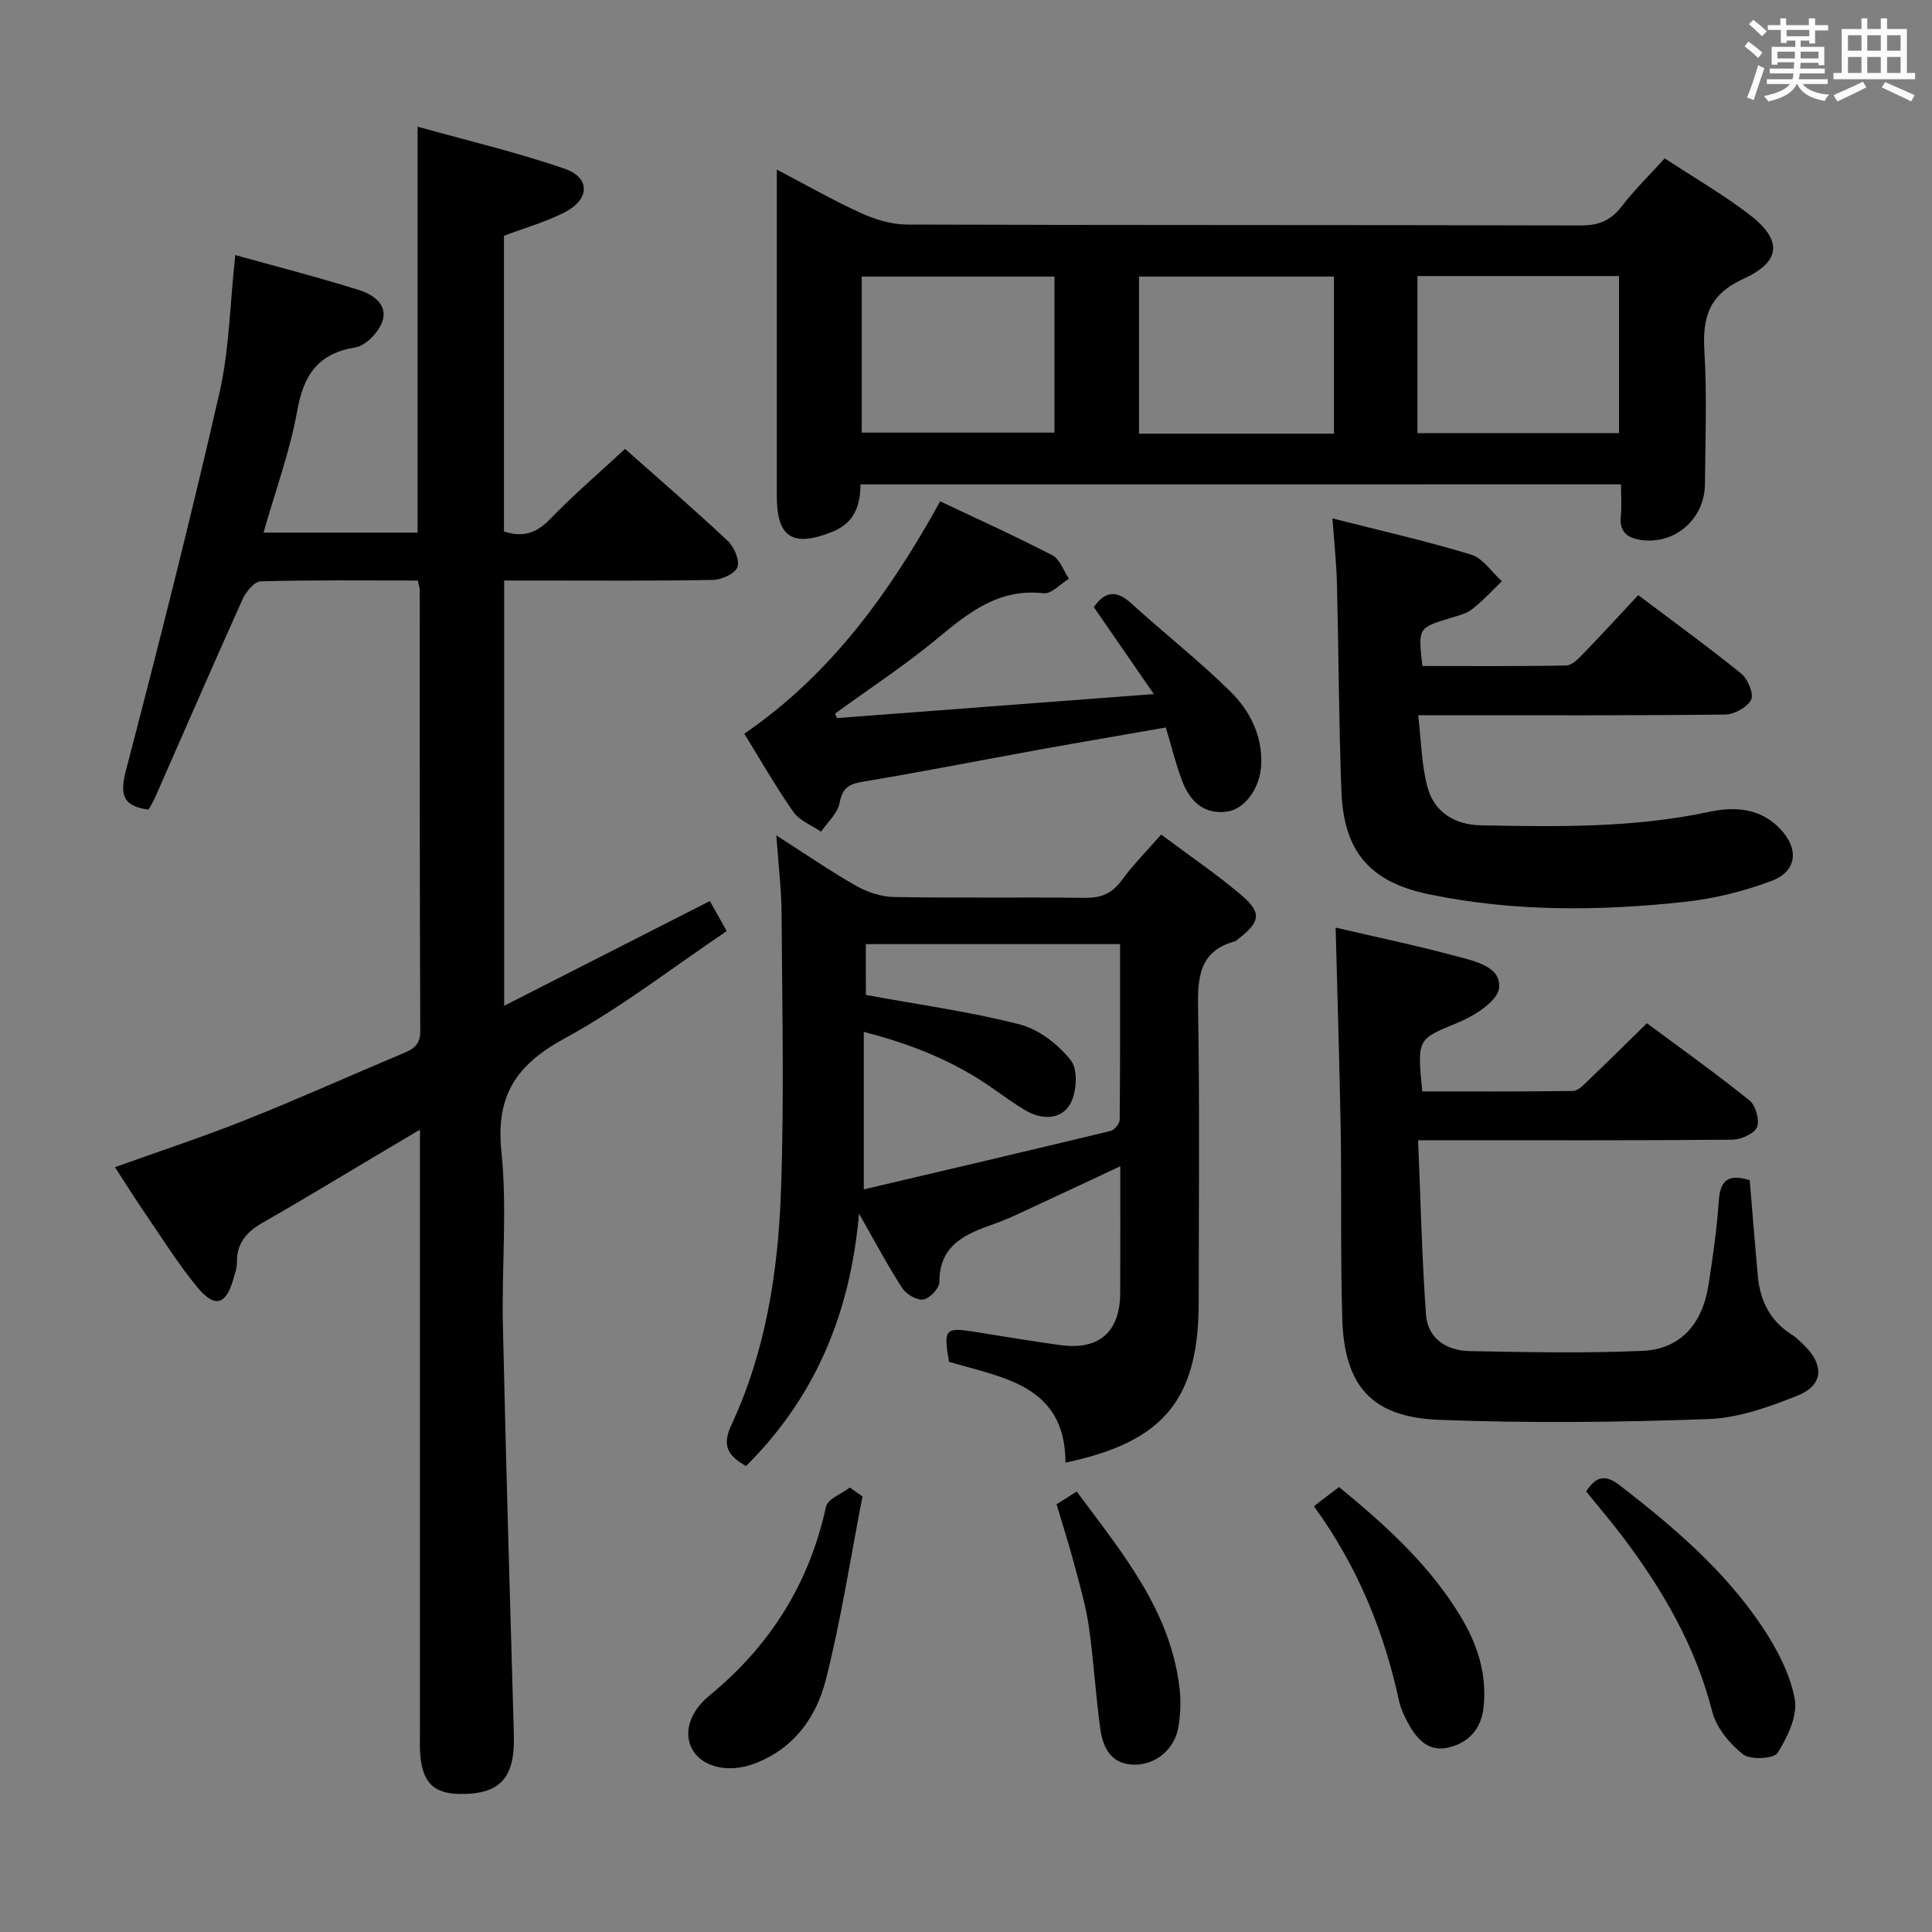 <svg enable-background="new 0 0 400 400" viewBox="0 0 400 400" xmlns="http://www.w3.org/2000/svg"><rect x="0" y="0" width="400" height="400" fill="#808080" stroke="none"/><path d="m361.2 9.6.8-1c.9.7 1.9 1.4 2.9 2.3l-.9 1.1c-1-1-2-1.8-2.8-2.4zm.5 10.6c.9-2.1 1.6-4.3 2.3-6.7.4.2.8.4 1.3.6-.7 2.1-1.5 4.3-2.2 6.6zm.4-15.2.9-.9c1 .8 2 1.6 2.8 2.4l-1 1c-.9-.9-1.8-1.7-2.7-2.5zm12.5-1.2h1.2v1.4h2.7v1.1h-2.7v2.7h-1.2v-.6h-1.8v1.3h4.9v3.8h-1.2v-.5h-3.7c0 .4-.1.9-.1 1.2h5.1v1h-5.2c0 .5-.1.9-.2 1.2h6v1h-5.2c1.1 1.3 2.9 2 5.5 2.2-.4.4-.7.8-.9 1.3-2.9-.5-4.8-1.6-5.7-3.5h-.1c-.8 1.7-2.7 2.9-5.9 3.6-.2-.4-.6-.8-.9-1.1 2.8-.6 4.6-1.4 5.4-2.5h-4.8v-1h5.3c.1-.3.2-.7.2-1.2h-4.9v-1h5c0-.4 0-.8.1-1.3h-3.5v.5h-1.2v-3.7h4.9v-1.3h-1.8v.5h-1.2v-2.7h-2.7v-1h2.6v-1.4h1.2v1.4h4.7v-1.4zm-6.6 8.3h3.6c0-.4 0-.9 0-1.4h-3.6zm1.9-4.6h4.7v-1.3h-4.7zm6.6 3.2h-3.7v1.4h3.7z" fill="#fbfafc"/><path d="m385.3 3.8h1.3v2.2h2.8v-2.2h1.3v2.2h4.1v9.1h1.7v1.3h-16.9v-1.3h1.7v-9.1h4.1v-2.2zm.4 13.1.7 1.2c-1.8.9-3.8 1.9-6 2.9-.2-.4-.5-.8-.8-1.3 2.3-1 4.3-1.9 6.1-2.8zm-3.1-6.4h2.8v-3.2h-2.8zm0 4.6h2.8v-3.3h-2.8zm4-4.6h2.8v-3.2h-2.8zm0 4.6h2.8v-3.3h-2.8zm3.7 1.9c2.1.9 4.1 1.8 6.1 2.7l-.7 1.3c-2.2-1.1-4.2-2-6.1-2.9zm3.2-9.7h-2.8v3.2h2.8v-3.1zm-2.8 7.8h2.8v-3.3h-2.8z" fill="#fbfafc"/><g fill="#010000"><path d="m86.5 120.19c-10.96 0-21.75-.13-32.53.17-1.31.04-3.05 2.15-3.74 3.69-6.13 13.62-12.07 27.32-18.09 40.99-.4.9-.92 1.74-1.37 2.57-5.21-.65-6.04-2.93-4.72-8 6.78-25.98 13.38-52.02 19.37-78.2 2.06-9 2.18-18.44 3.29-28.6 8.41 2.34 17.12 4.57 25.68 7.26 2.79.88 6.02 2.99 4.76 6.52-.79 2.22-3.39 4.97-5.53 5.32-7.79 1.28-10.75 5.7-12.08 13.13-1.51 8.39-4.5 16.52-6.98 25.23h31.9c0-27.79 0-55.33 0-84.04 10.27 2.87 20.53 5.28 30.44 8.7 5.35 1.85 5.24 6.31.06 9-3.92 2.03-8.27 3.23-12.62 4.88v61.23c3.92 1.27 6.71.36 9.51-2.53 4.85-5.01 10.16-9.57 15.56-14.57 6.71 5.96 14.14 12.36 21.28 19.06 1.32 1.24 2.5 4.04 1.97 5.45-.51 1.36-3.31 2.59-5.13 2.62-12.49.22-24.99.12-37.49.12-1.79 0-3.58 0-5.66 0v88.05c14.31-7.29 28.28-14.4 42.59-21.69 1.16 2.07 2.11 3.76 3.49 6.22-11.22 7.55-21.89 15.87-33.61 22.25-9.93 5.41-14.23 11.77-13.04 23.36 1.22 11.87.05 23.97.31 35.96.63 28.28 1.45 56.56 2.27 84.83.26 8.83-2.74 12.3-11.01 12.25-5.24-.03-7.63-2.05-8.29-7.27-.25-1.97-.14-3.99-.14-5.99-.01-39.32 0-78.64 0-117.96 0-1.8 0-3.6 0-6.32-3.99 2.37-7.34 4.37-10.69 6.35-7.3 4.33-14.55 8.74-21.92 12.94-3.32 1.89-5.38 4.27-5.29 8.27.03 1.12-.42 2.27-.74 3.39-1.53 5.33-3.8 6.06-7.41 1.73-3.91-4.71-7.17-9.97-10.65-15.03-2.16-3.15-4.18-6.38-6.45-9.88 9.26-3.32 18.31-6.3 27.15-9.82 10.95-4.36 21.71-9.21 32.58-13.78 2.1-.89 3.5-1.77 3.48-4.55-.13-30.49-.1-60.98-.12-91.47-.01-.35-.14-.68-.39-1.84z"/><path d="m178.16 100.29c-.05 4.67-1.43 8.04-5.83 9.81-8.15 3.27-11.5 1.22-11.5-7.36 0-20.49 0-40.99 0-61.48 0-1.76 0-3.52 0-6.15 6.36 3.33 11.81 6.46 17.51 9.04 2.92 1.32 6.28 2.33 9.45 2.34 46.48.15 92.97.06 139.46.19 3.71.01 6.23-.99 8.48-3.92 2.62-3.41 5.73-6.45 8.93-9.97 5.85 3.84 11.89 7.34 17.4 11.53 6.91 5.24 6.88 9.74-1.05 13.38-7.29 3.34-8.55 8.03-8.13 15.09.54 9.13.19 18.32.11 27.48-.06 6.97-5.9 12.28-12.71 11.59-2.9-.29-5.1-1.39-4.71-5.02.22-2.09.04-4.23.04-6.56-52.78.01-104.88.01-157.45.01zm115.31-43.14v32.52h41.73c0-10.96 0-21.68 0-32.52-14.01 0-27.65 0-41.73 0zm-17.29 32.64c0-11.12 0-21.83 0-32.53-13.68 0-26.95 0-40.36 0v32.53zm-97.76-32.53v32.31h39.9c0-10.93 0-21.49 0-32.31-13.34 0-26.41 0-39.9 0z"/><path d="m240.41 172.79c5.66 4.23 11.31 8.07 16.5 12.45 4.37 3.68 4.05 5.6-.41 9.05-.26.2-.5.51-.79.59-7.58 2.07-7.77 7.66-7.66 14.24.35 20.15.13 40.31.13 60.46 0 20.11-7.2 28.97-27.58 33.24-.05-16.07-12.94-17.54-24.12-20.87-1.17-6.94-.88-7.22 5.83-6.13 5.74.93 11.47 1.88 17.23 2.67 8.02 1.1 12.36-2.72 12.39-10.84.03-8.48.01-16.97.01-26.19-5.83 2.73-11.15 5.24-16.49 7.71-3.17 1.46-6.3 3.05-9.58 4.21-5.93 2.09-11.39 4.29-11.39 12.1 0 1.27-2.03 3.38-3.34 3.57-1.35.2-3.54-1.11-4.37-2.4-2.96-4.57-5.51-9.41-8.92-15.39-1.82 20.96-9.22 38.17-23.4 52.28-3.76-2.19-5.04-4.19-3.02-8.52 7.12-15.28 9.67-31.77 10.26-48.39.68-19.13.24-38.3.13-57.45-.03-5.04-.66-10.08-1.09-16.22 6.21 3.97 11.24 7.45 16.54 10.45 2.32 1.31 5.18 2.26 7.81 2.31 13.15.23 26.32.01 39.47.17 3.29.04 5.6-.8 7.6-3.52 2.42-3.32 5.36-6.27 8.26-9.58zm-61.14 33.2c11.05 2.03 21.6 3.47 31.84 6.1 3.98 1.02 8.01 4.16 10.6 7.45 1.5 1.91 1.23 6.64-.13 9.02-1.89 3.31-5.88 3.34-9.31 1.31-2.28-1.35-4.44-2.92-6.61-4.45-7.95-5.62-16.76-9.19-26.82-11.78v32.61c17.28-4.06 34.2-8.02 51.09-12.1.8-.19 1.88-1.51 1.89-2.31.12-12.1.08-24.21.08-36.37-17.93 0-35.28 0-52.64 0 .01 3.91.01 7.37.01 10.52z"/><path d="m276.53 192.05c8.35 1.95 16.78 3.71 25.09 5.95 3.73 1 9.23 2.14 8.75 6.55-.29 2.71-5.07 5.74-8.44 7.14-8.43 3.5-8.57 3.16-7.46 14.28 10.35 0 20.78.06 31.2-.1 1.06-.02 2.21-1.27 3.13-2.15 3.97-3.79 7.86-7.65 12.18-11.87 7 5.2 14.29 10.39 21.24 15.99 1.28 1.03 2.15 4.13 1.54 5.54-.6 1.38-3.34 2.56-5.15 2.58-19.49.18-38.98.11-58.47.11-1.8 0-3.6 0-6.54 0 .52 12.31.79 24.2 1.63 36.06.36 5.03 4.27 7.51 9.03 7.6 11.94.22 23.91.48 35.84-.05 7.74-.34 12.35-5.5 13.62-13.6.9-5.74 1.73-11.5 2.12-17.29.27-4.09 1.63-5.92 6.42-4.45.55 6.49 1.07 13.21 1.69 19.92.47 5.06 2.53 9.23 6.99 12.04 1.11.7 2.06 1.69 2.99 2.64 3.71 3.83 3.45 7.88-1.6 9.93-5.93 2.4-12.35 4.7-18.63 4.93-18.57.68-37.21.88-55.78.16-13.95-.54-19.61-7.04-20.02-20.98-.39-12.98-.11-25.98-.32-38.97-.24-13.77-.69-27.54-1.05-41.96z"/><path d="m275.87 107.33c10.2 2.6 19.56 4.7 28.71 7.5 2.46.75 4.26 3.62 6.37 5.51-2.07 1.98-4 4.12-6.26 5.86-1.25.96-3.01 1.32-4.59 1.81-6.5 2.01-6.51 1.99-5.6 9.88 9.86 0 19.81.09 29.75-.11 1.21-.02 2.55-1.4 3.54-2.43 3.81-3.93 7.5-7.98 11.39-12.14 7.62 5.75 14.63 10.82 21.33 16.26 1.36 1.11 2.64 4.17 2.04 5.39-.77 1.57-3.47 3.05-5.35 3.08-19 .22-37.99.14-56.99.14-1.81 0-3.62 0-6.59 0 .63 5.29.68 10.26 1.93 14.91 1.4 5.19 5.69 7.77 10.99 7.88 15.8.31 31.6.56 47.2-2.76 5.4-1.15 10.65-.88 14.84 3.52 3.92 4.12 3.5 8.77-1.81 10.76-5.68 2.12-11.76 3.65-17.79 4.31-17.74 1.93-35.52 2.11-53.11-1.54-12.3-2.56-17.69-8.85-18.15-21.44-.53-14.3-.57-28.63-.92-42.94-.1-4.14-.56-8.25-.93-13.45z"/><path d="m173.29 148.67c21.44-1.63 42.89-3.25 65.6-4.97-4.64-6.72-8.55-12.38-12.43-18.01 2.36-3.35 4.72-3.54 7.78-.75 6.74 6.15 13.96 11.79 20.45 18.18 4.04 3.98 6.7 9.13 6.43 15.2-.21 4.82-3.37 9.24-7.13 9.72-5.01.63-7.75-2.37-9.32-6.58-1.26-3.38-2.12-6.91-3.3-10.84-8.81 1.54-17.44 3-26.05 4.56-12.24 2.22-24.45 4.63-36.72 6.67-2.93.49-4.2 1.34-4.78 4.43-.4 2.13-2.49 3.95-3.83 5.91-1.94-1.33-4.44-2.26-5.71-4.06-3.61-5.14-6.72-10.63-10.18-16.22 18.01-12.35 30.1-29.25 40.56-48.11 7.76 3.68 15.61 7.22 23.24 11.18 1.55.81 2.29 3.18 3.41 4.84-1.75 1.06-3.62 3.19-5.23 3.01-9.29-1.07-15.54 4-22.06 9.4-6.72 5.57-14.06 10.37-21.13 15.51.13.32.27.62.4.93z"/><path d="m328.39 308.79c2.12-3.25 4.01-3.56 7.02-1.23 11.09 8.59 21.74 17.65 29.55 29.41 2.97 4.48 5.67 9.61 6.62 14.79.63 3.46-1.49 7.88-3.54 11.15-.77 1.23-5.65 1.5-7.16.31-2.77-2.19-5.52-5.5-6.37-8.83-3.49-13.67-10.37-25.44-18.76-36.5-2.3-3.03-4.79-5.93-7.36-9.1z"/><path d="m178.57 309.82c-2.46 12.64-4.42 25.4-7.56 37.86-1.99 7.89-6.72 14.49-14.99 17.52-5.18 1.9-10.48.7-12.59-2.84-1.96-3.29-.87-7.77 3.48-11.34 12.55-10.3 20.65-23.18 24.11-39.1.35-1.59 3.22-2.64 4.92-3.94.88.61 1.76 1.22 2.63 1.84z"/><path d="m272.03 311.85c2.08-1.59 3.63-2.78 5.2-3.98 9.65 7.92 18.63 16.04 25.05 26.59 3.55 5.83 5.6 11.99 4.89 18.93-.47 4.59-3.12 7.44-7.3 8.42-4.29 1.01-6.74-1.99-8.53-5.41-.69-1.32-1.35-2.71-1.66-4.15-3.12-14.46-8.57-27.91-17.65-40.4z"/><path d="m218.75 311.45c1.44-.91 2.64-1.68 4.17-2.65 9.43 12.74 19.56 24.72 21.33 41.08.27 2.45.13 5-.23 7.45-.67 4.59-4.44 7.9-8.81 8.02-4.9.13-6.79-3.18-7.37-7.2-1-7.04-1.38-14.17-2.38-21.21-.6-4.24-1.8-8.41-2.91-12.56-1.09-4.16-2.41-8.26-3.8-12.93z"/></g></svg>